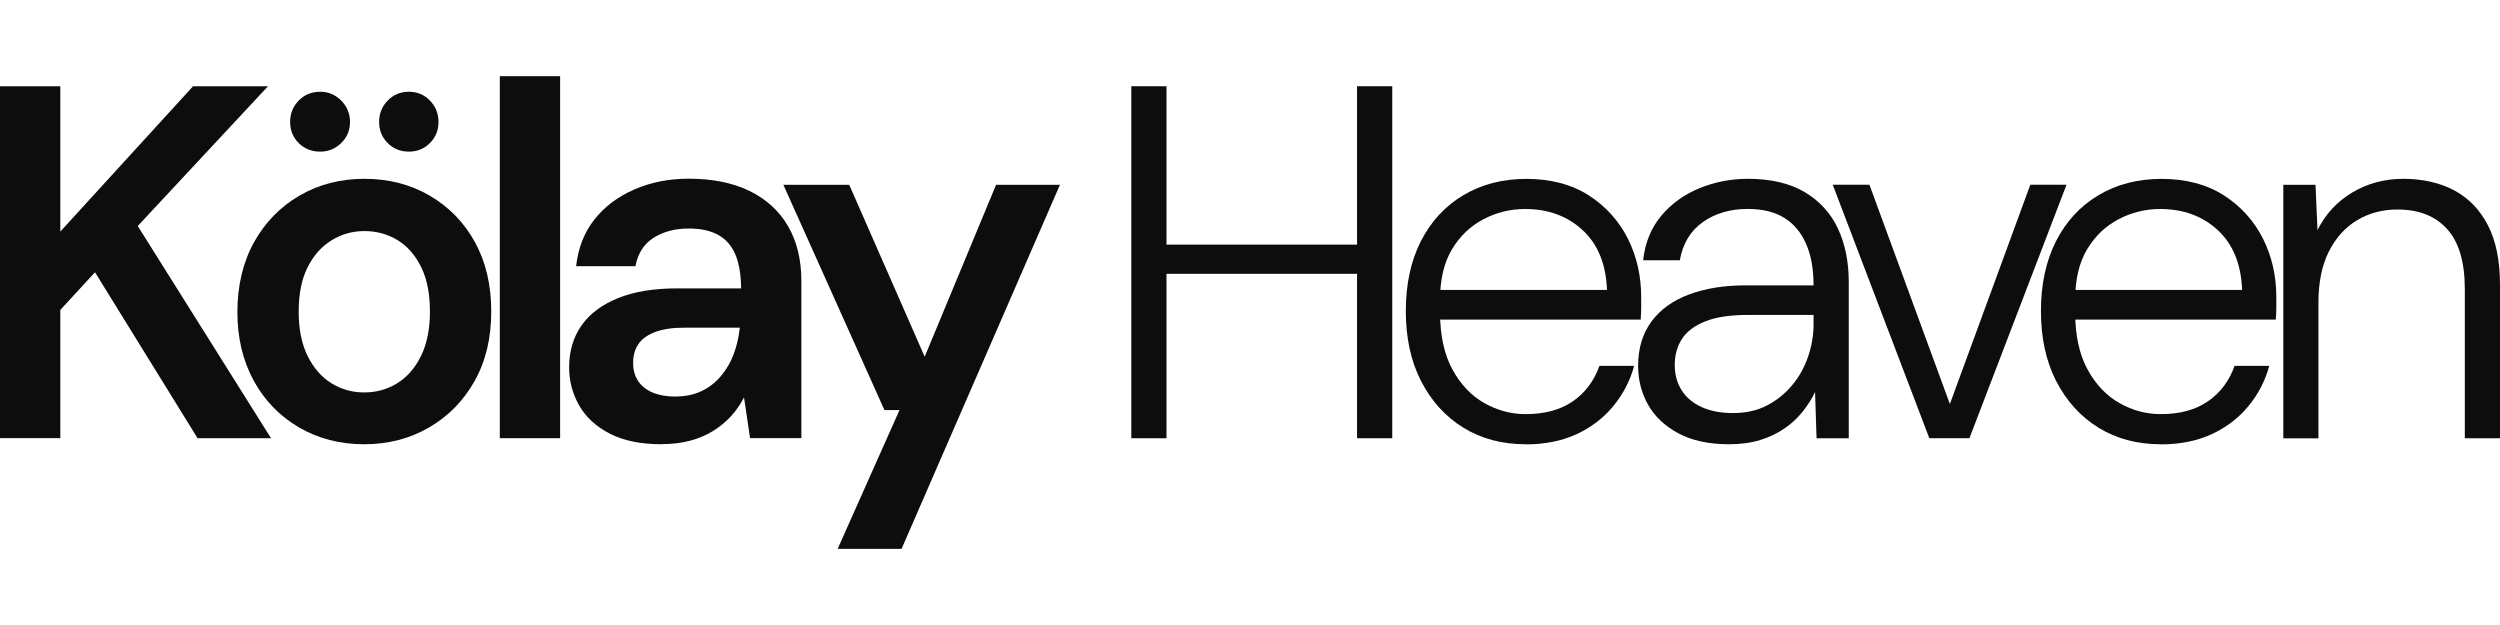 <?xml version="1.0" encoding="UTF-8"?>
<svg id="Capa_1" data-name="Capa 1" xmlns="http://www.w3.org/2000/svg" viewBox="0 0 400 100">
  <defs>
    <style>
      .cls-1 {
        fill: #0d0d0d;
        stroke-width: 0px;
      }
    </style>
  </defs>
  <path class="cls-1" d="M0,70.11V13.8h9.65v23.25L30.89,13.8h11.99l-20.84,22.36,21.32,33.95h-11.75l-16.41-26.55-5.55,6.03v20.51H0Z"/>
  <path class="cls-1" d="M58.25,71.08c-3.86,0-7.33-.9-10.42-2.7-3.08-1.8-5.5-4.29-7.24-7.48-1.74-3.19-2.61-6.85-2.61-10.98s.88-7.95,2.65-11.14c1.77-3.19,4.2-5.68,7.28-7.48,3.08-1.8,6.56-2.69,10.42-2.69s7.33.9,10.42,2.69c3.08,1.8,5.5,4.28,7.24,7.44,1.74,3.17,2.61,6.87,2.61,11.1s-.88,7.94-2.65,11.1c-1.77,3.17-4.2,5.65-7.28,7.44-3.08,1.8-6.56,2.7-10.42,2.7ZM51.25,24.26c-1.4,0-2.55-.46-3.46-1.37-.91-.91-1.37-2.04-1.37-3.38s.46-2.48,1.37-3.42c.91-.94,2.06-1.41,3.46-1.41,1.29,0,2.4.47,3.34,1.41.94.94,1.41,2.08,1.41,3.42s-.47,2.47-1.41,3.38c-.94.91-2.05,1.37-3.34,1.37ZM58.25,62.79c1.93,0,3.69-.48,5.27-1.45,1.58-.97,2.86-2.41,3.82-4.34s1.45-4.32,1.45-7.16-.47-5.22-1.41-7.12c-.94-1.9-2.2-3.34-3.78-4.3-1.58-.96-3.34-1.45-5.27-1.45s-3.62.48-5.23,1.45c-1.61.97-2.9,2.4-3.86,4.3-.97,1.9-1.45,4.28-1.45,7.12s.48,5.23,1.45,7.16,2.24,3.38,3.82,4.34c1.58.97,3.31,1.45,5.19,1.45ZM65.41,24.26c-1.34,0-2.47-.46-3.38-1.37-.91-.91-1.37-2.04-1.37-3.38s.46-2.48,1.37-3.42c.91-.94,2.04-1.41,3.38-1.41s2.47.47,3.38,1.41c.91.94,1.37,2.08,1.37,3.42s-.46,2.47-1.37,3.38c-.91.91-2.04,1.37-3.38,1.37Z"/>
  <path class="cls-1" d="M79.97,70.11V12.19h9.65v57.92h-9.65Z"/>
  <path class="cls-1" d="M105.87,71.08c-3.33,0-6.09-.56-8.29-1.69-2.2-1.13-3.83-2.63-4.91-4.51-1.07-1.88-1.61-3.91-1.61-6.11,0-2.58.66-4.8,1.97-6.68,1.31-1.88,3.26-3.34,5.83-4.38,2.57-1.05,5.74-1.57,9.49-1.57h10.22c0-2.14-.3-3.93-.88-5.35-.59-1.42-1.5-2.48-2.74-3.18-1.23-.7-2.82-1.05-4.75-1.05-2.2,0-4.08.5-5.63,1.49-1.56.99-2.52,2.51-2.9,4.54h-9.49c.32-2.9,1.29-5.38,2.9-7.44,1.61-2.06,3.74-3.67,6.4-4.83s5.56-1.73,8.73-1.73c3.81,0,7.05.66,9.73,1.97,2.68,1.31,4.73,3.19,6.15,5.63,1.42,2.44,2.13,5.38,2.13,8.81v25.1h-8.21l-.97-6.52c-.54,1.07-1.22,2.07-2.05,2.98-.83.91-1.78,1.7-2.86,2.37-1.07.67-2.29,1.19-3.66,1.57-1.37.37-2.91.56-4.63.56ZM108.05,63.44c1.56,0,2.94-.28,4.14-.84,1.21-.56,2.25-1.37,3.14-2.41.88-1.05,1.57-2.21,2.05-3.5.48-1.29.8-2.65.97-4.1v-.16h-8.93c-1.88,0-3.43.24-4.67.72-1.23.48-2.12,1.14-2.65,1.97-.54.83-.8,1.81-.8,2.94s.27,2.09.8,2.9c.54.81,1.31,1.42,2.33,1.85,1.02.43,2.23.64,3.62.64Z"/>
  <path class="cls-1" d="M134.03,87.81l9.89-22.2h-2.41l-16.17-36.04h10.54l12.07,27.51,11.42-27.51h10.22l-25.34,58.25h-10.22Z"/>
  <path class="cls-1" d="M181.01,70.11V13.8h5.63v56.32h-5.63ZM185.36,43.81v-4.67h33.39v4.67h-33.39ZM217.13,70.11V13.8h5.63v56.32h-5.63Z"/>
  <path class="cls-1" d="M244.08,71.08c-3.75,0-7.07-.88-9.94-2.65-2.87-1.77-5.12-4.25-6.76-7.44-1.64-3.19-2.45-6.93-2.45-11.22s.8-8.02,2.41-11.18c1.61-3.16,3.87-5.62,6.8-7.36,2.92-1.74,6.29-2.61,10.1-2.61s7.24.88,9.98,2.65,4.81,4.08,6.24,6.92c1.42,2.84,2.13,5.95,2.13,9.33v1.65c0,.56-.03,1.22-.08,1.97h-33.31v-4.75h27.92c-.16-4.13-1.46-7.32-3.9-9.57-2.44-2.25-5.51-3.38-9.21-3.38-2.36,0-4.59.55-6.68,1.65-2.09,1.1-3.77,2.71-5.03,4.83-1.26,2.12-1.89,4.79-1.89,8v2.09c0,3.65.66,6.68,1.97,9.09,1.31,2.41,3.02,4.21,5.11,5.39,2.09,1.18,4.29,1.77,6.6,1.77,3.06,0,5.58-.68,7.56-2.05,1.98-1.37,3.4-3.26,4.26-5.67h5.55c-.64,2.36-1.74,4.49-3.3,6.4-1.56,1.9-3.51,3.41-5.87,4.51-2.36,1.1-5.1,1.65-8.21,1.65Z"/>
  <path class="cls-1" d="M276.67,71.08c-3.27,0-5.99-.59-8.17-1.77-2.17-1.18-3.78-2.71-4.83-4.59-1.05-1.88-1.57-3.94-1.57-6.19,0-2.79.71-5.15,2.13-7.08,1.42-1.93,3.43-3.38,6.03-4.34,2.6-.97,5.59-1.45,8.97-1.45h10.94c0-2.63-.4-4.85-1.21-6.68-.81-1.82-1.97-3.2-3.5-4.14-1.53-.94-3.47-1.41-5.83-1.41-2.79,0-5.18.7-7.16,2.09-1.98,1.4-3.22,3.43-3.7,6.12h-5.87c.32-2.84,1.3-5.23,2.94-7.16,1.63-1.93,3.67-3.39,6.11-4.38,2.44-.99,5-1.49,7.68-1.49,3.7,0,6.74.71,9.13,2.13,2.39,1.42,4.16,3.37,5.31,5.83s1.73,5.31,1.73,8.53v25.02h-5.15l-.24-7.4c-.54,1.13-1.22,2.2-2.05,3.22-.83,1.02-1.8,1.91-2.9,2.65-1.1.75-2.37,1.36-3.82,1.81s-3.11.68-4.99.68ZM277.31,66.09c2.04,0,3.83-.4,5.39-1.21,1.55-.8,2.9-1.88,4.02-3.22,1.13-1.34,1.98-2.87,2.57-4.59.59-1.72.88-3.46.88-5.23v-1.45h-10.54c-2.84,0-5.12.35-6.84,1.05-1.72.7-2.95,1.64-3.7,2.82-.75,1.18-1.13,2.55-1.13,4.1s.36,2.91,1.09,4.06c.72,1.15,1.78,2.05,3.18,2.7,1.39.64,3.08.97,5.07.97Z"/>
  <path class="cls-1" d="M308.69,70.11l-15.45-40.55h5.87l12.87,35.08,12.87-35.08h5.79l-15.53,40.55h-6.44Z"/>
  <path class="cls-1" d="M345.7,71.08c-3.75,0-7.07-.88-9.94-2.65-2.87-1.77-5.12-4.25-6.76-7.44-1.64-3.19-2.45-6.93-2.45-11.22s.81-8.02,2.41-11.18c1.61-3.16,3.87-5.62,6.8-7.36,2.92-1.74,6.29-2.61,10.1-2.61s7.24.88,9.98,2.65c2.74,1.77,4.81,4.08,6.24,6.92,1.42,2.84,2.13,5.95,2.13,9.33v1.65c0,.56-.03,1.22-.08,1.97h-33.31v-4.75h27.92c-.16-4.13-1.46-7.32-3.9-9.57-2.44-2.25-5.51-3.38-9.21-3.38-2.36,0-4.59.55-6.68,1.65-2.09,1.1-3.77,2.71-5.03,4.83-1.26,2.12-1.89,4.79-1.89,8v2.09c0,3.65.66,6.68,1.97,9.09,1.31,2.41,3.02,4.21,5.11,5.39,2.09,1.18,4.29,1.77,6.6,1.77,3.06,0,5.58-.68,7.56-2.05,1.98-1.37,3.41-3.26,4.26-5.67h5.55c-.64,2.36-1.74,4.49-3.3,6.4-1.56,1.9-3.51,3.41-5.87,4.51-2.36,1.1-5.1,1.65-8.21,1.65Z"/>
  <path class="cls-1" d="M365.33,70.11V29.57h5.15l.32,7.24c1.29-2.57,3.15-4.59,5.59-6.03,2.44-1.45,5.16-2.17,8.17-2.17s5.82.62,8.12,1.85c2.31,1.24,4.1,3.1,5.39,5.59,1.29,2.49,1.93,5.67,1.93,9.53v24.54h-5.63v-23.89c0-4.29-.94-7.48-2.82-9.57-1.88-2.09-4.53-3.14-7.96-3.14-2.41,0-4.57.58-6.48,1.73-1.9,1.15-3.41,2.83-4.51,5.03-1.1,2.2-1.65,4.91-1.65,8.13v21.72h-5.63Z"/>
</svg>